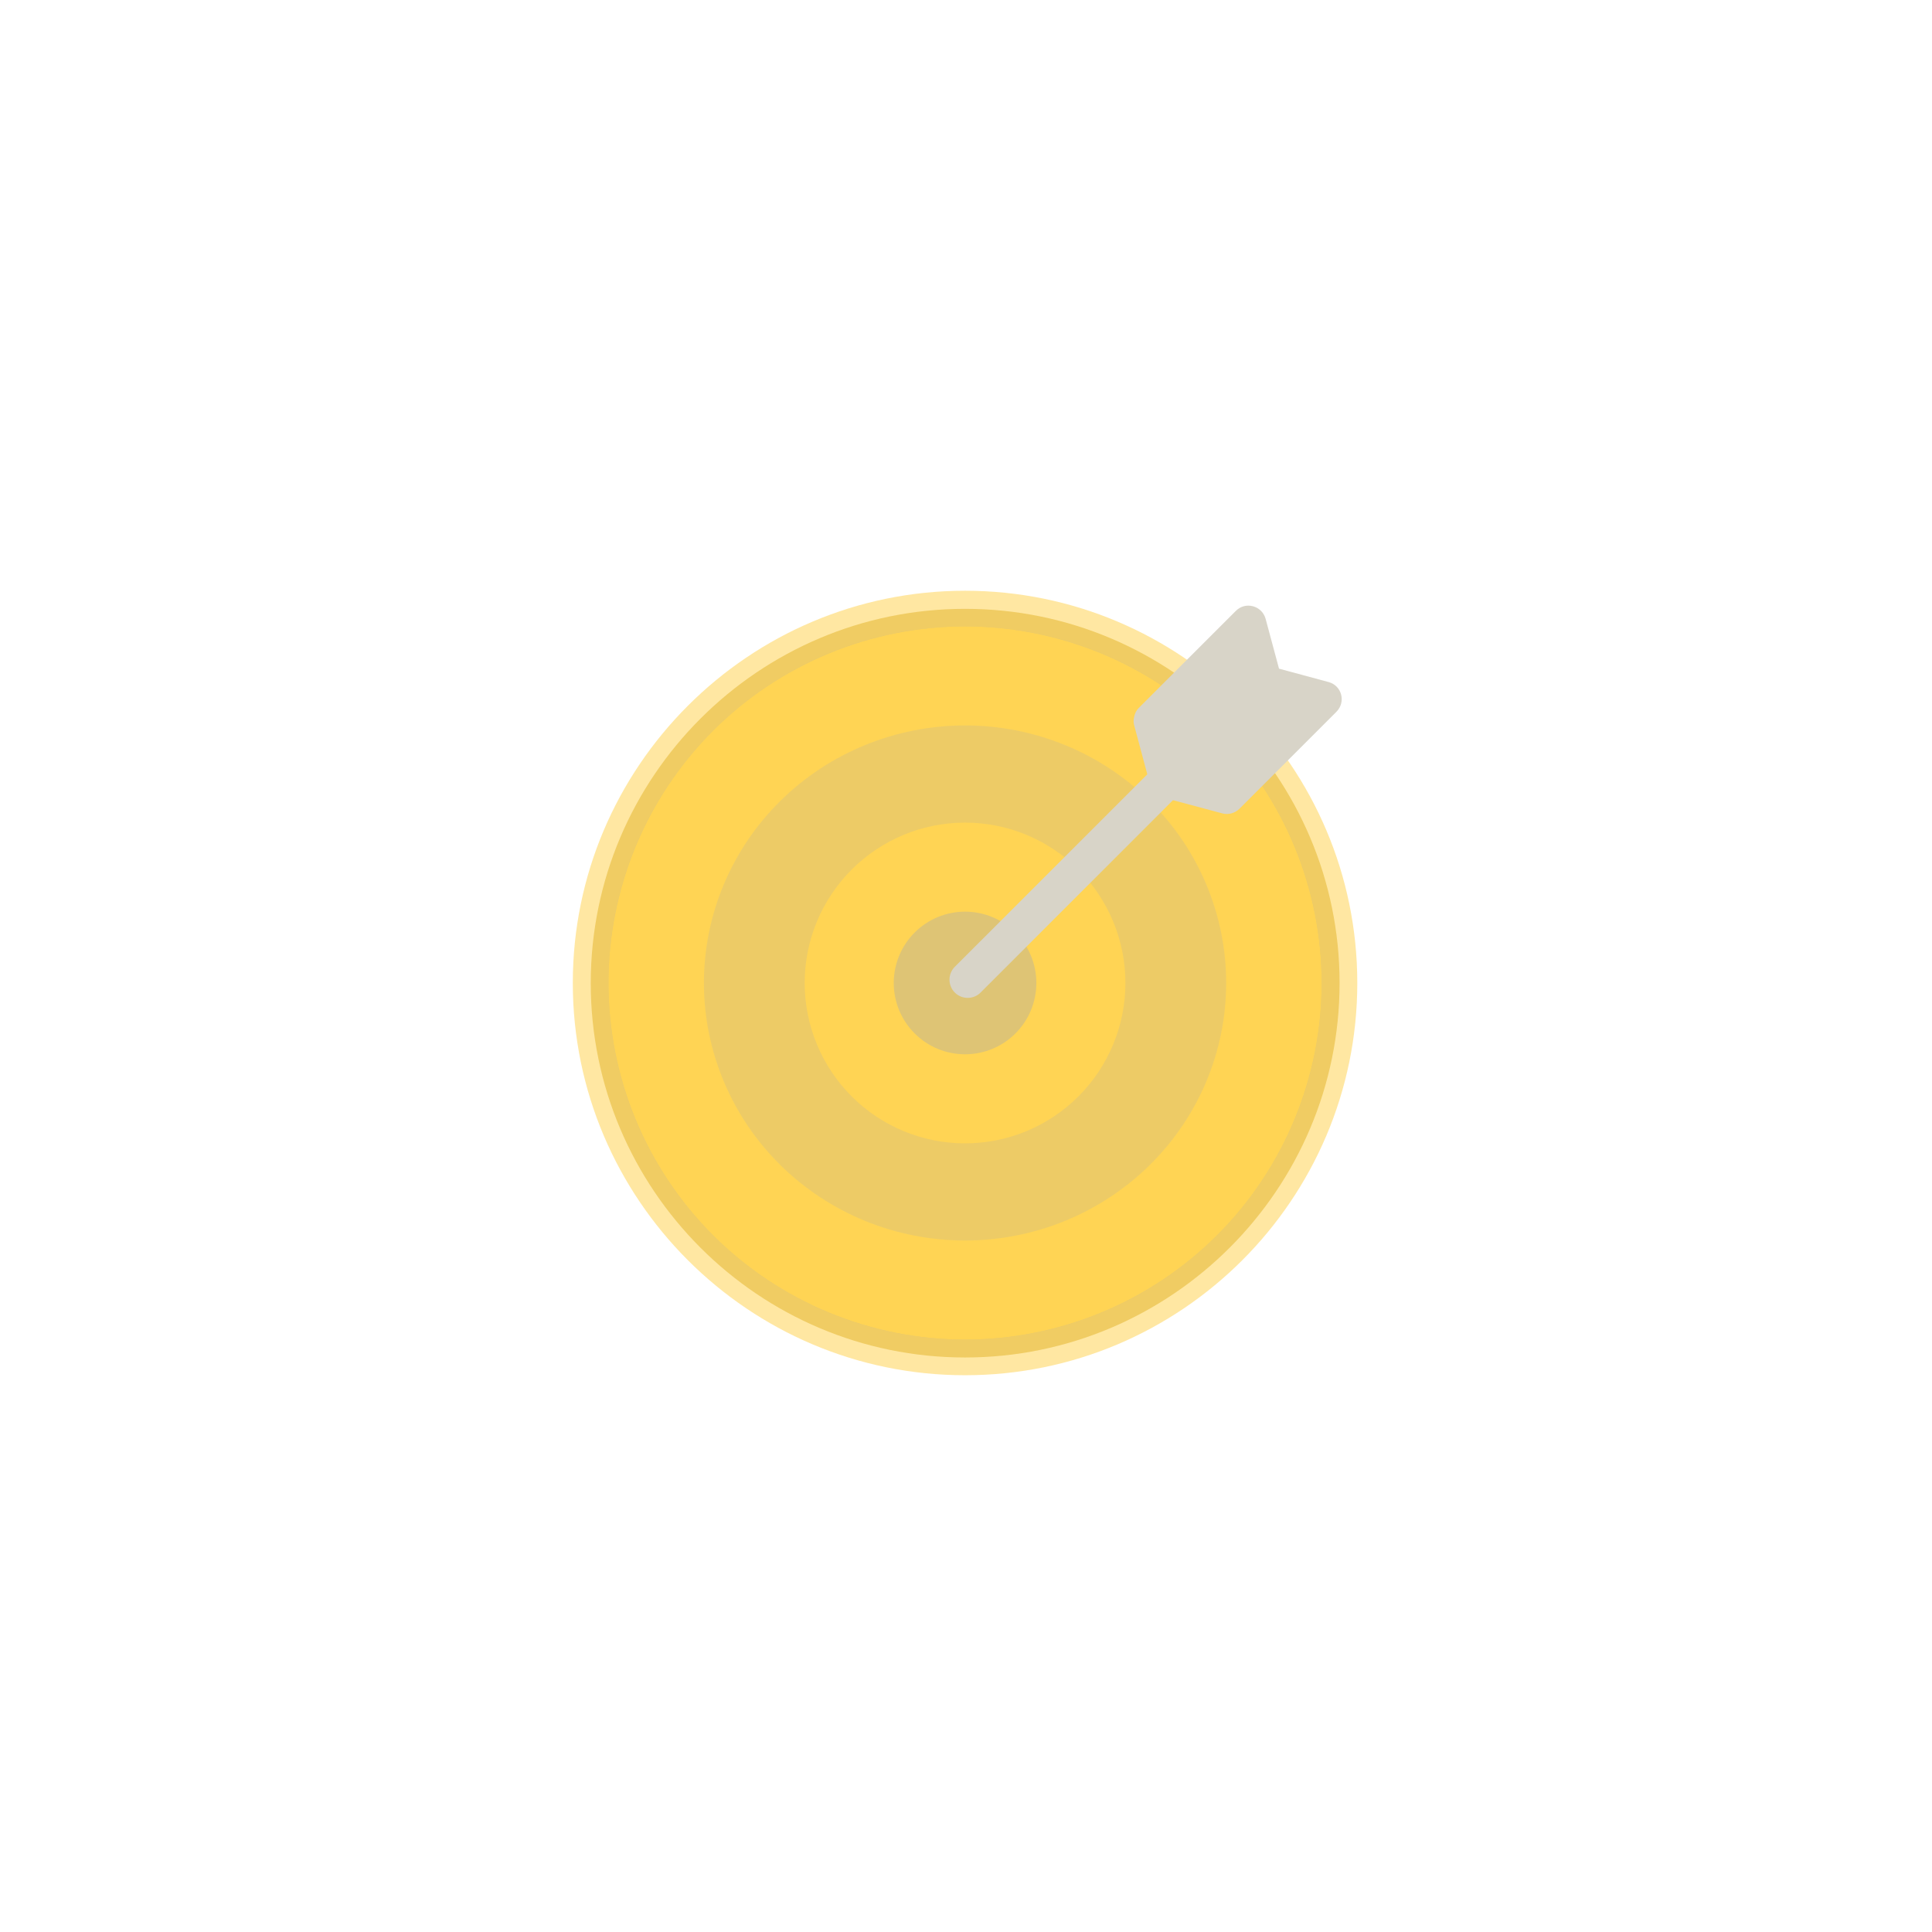 <svg width="60" height="60" viewBox="0 0 60 60" fill="none" xmlns="http://www.w3.org/2000/svg">
<g id="tap-customer-value 1">
<path id="Vector" d="M29.971 42.158C23.561 42.158 18.346 36.943 18.346 30.533C18.346 24.123 23.561 18.908 29.971 18.908C36.381 18.908 41.602 24.117 41.602 30.527C41.602 36.938 36.381 42.158 29.971 42.158Z" fill="#DEC475"/>
<path id="Vector_2" d="M29.971 19.453C36.088 19.453 41.045 24.41 41.045 30.527C41.045 36.645 36.088 41.602 29.971 41.602C23.854 41.602 18.896 36.645 18.896 30.527C18.896 24.41 23.854 19.453 29.971 19.453ZM29.971 18.346C23.256 18.346 17.789 23.812 17.789 30.527C17.789 37.242 23.256 42.709 29.971 42.709C36.685 42.709 42.152 37.248 42.152 30.527C42.152 23.807 36.685 18.346 29.971 18.346Z" fill="#FFD454" fill-opacity="0.54"/>
<path id="Vector_3" d="M18.896 30.527C18.896 31.982 19.183 33.422 19.739 34.765C20.296 36.109 21.112 37.33 22.14 38.358C23.168 39.386 24.389 40.202 25.733 40.759C27.076 41.315 28.516 41.602 29.971 41.602C31.425 41.602 32.865 41.315 34.209 40.759C35.552 40.202 36.773 39.386 37.801 38.358C38.83 37.33 39.645 36.109 40.202 34.765C40.758 33.422 41.045 31.982 41.045 30.527C41.045 29.073 40.758 27.633 40.202 26.289C39.645 24.946 38.83 23.725 37.801 22.697C36.773 21.668 35.552 20.853 34.209 20.296C32.865 19.74 31.425 19.453 29.971 19.453C28.516 19.453 27.076 19.74 25.733 20.296C24.389 20.853 23.168 21.668 22.14 22.697C21.112 23.725 20.296 24.946 19.739 26.289C19.183 27.633 18.896 29.073 18.896 30.527Z" fill="#FFD454"/>
<path id="Vector_4" d="M21.861 30.527C21.861 31.578 22.071 32.618 22.479 33.588C22.886 34.558 23.483 35.44 24.236 36.183C24.989 36.925 25.884 37.515 26.867 37.917C27.851 38.319 28.906 38.525 29.971 38.525C31.036 38.525 32.09 38.319 33.074 37.917C34.058 37.515 34.952 36.925 35.705 36.183C36.458 35.44 37.055 34.558 37.463 33.588C37.87 32.618 38.08 31.578 38.08 30.527C38.08 28.406 37.226 26.372 35.705 24.872C34.184 23.372 32.121 22.529 29.971 22.529C27.82 22.529 25.757 23.372 24.236 24.872C22.716 26.372 21.861 28.406 21.861 30.527Z" fill="#DEC475" fill-opacity="0.57"/>
<path id="Vector_5" d="M24.99 30.527C24.99 31.848 25.515 33.115 26.449 34.049C27.383 34.983 28.65 35.508 29.971 35.508C31.292 35.508 32.558 34.983 33.492 34.049C34.426 33.115 34.951 31.848 34.951 30.527C34.951 29.206 34.426 27.94 33.492 27.006C32.558 26.072 31.292 25.547 29.971 25.547C28.65 25.547 27.383 26.072 26.449 27.006C25.515 27.94 24.99 29.206 24.99 30.527Z" fill="#FFD454"/>
<path id="Vector_6" d="M27.756 30.527C27.756 31.115 27.989 31.678 28.405 32.093C28.82 32.509 29.383 32.742 29.971 32.742C30.558 32.742 31.122 32.509 31.537 32.093C31.952 31.678 32.185 31.115 32.185 30.527C32.185 29.94 31.952 29.377 31.537 28.961C31.122 28.546 30.558 28.312 29.971 28.312C29.383 28.312 28.82 28.546 28.405 28.961C27.989 29.377 27.756 29.94 27.756 30.527Z" fill="#DEC475"/>
<path id="Vector_7" d="M41.262 21.182L39.721 20.766L39.305 19.219C39.193 18.809 38.678 18.668 38.379 18.973L35.367 21.984C35.279 22.072 35.232 22.184 35.215 22.301C35.215 22.312 35.209 22.324 35.209 22.33C35.203 22.395 35.203 22.453 35.221 22.518L35.631 24.047L29.654 30.023C29.432 30.246 29.432 30.604 29.654 30.826C29.766 30.938 29.912 30.99 30.053 30.99C30.193 30.99 30.34 30.938 30.451 30.826L36.428 24.85L37.957 25.26C38.15 25.312 38.35 25.254 38.49 25.119L41.502 22.107C41.807 21.803 41.672 21.293 41.262 21.182Z" fill="#D8D4C8"/>
</g>
</svg>
